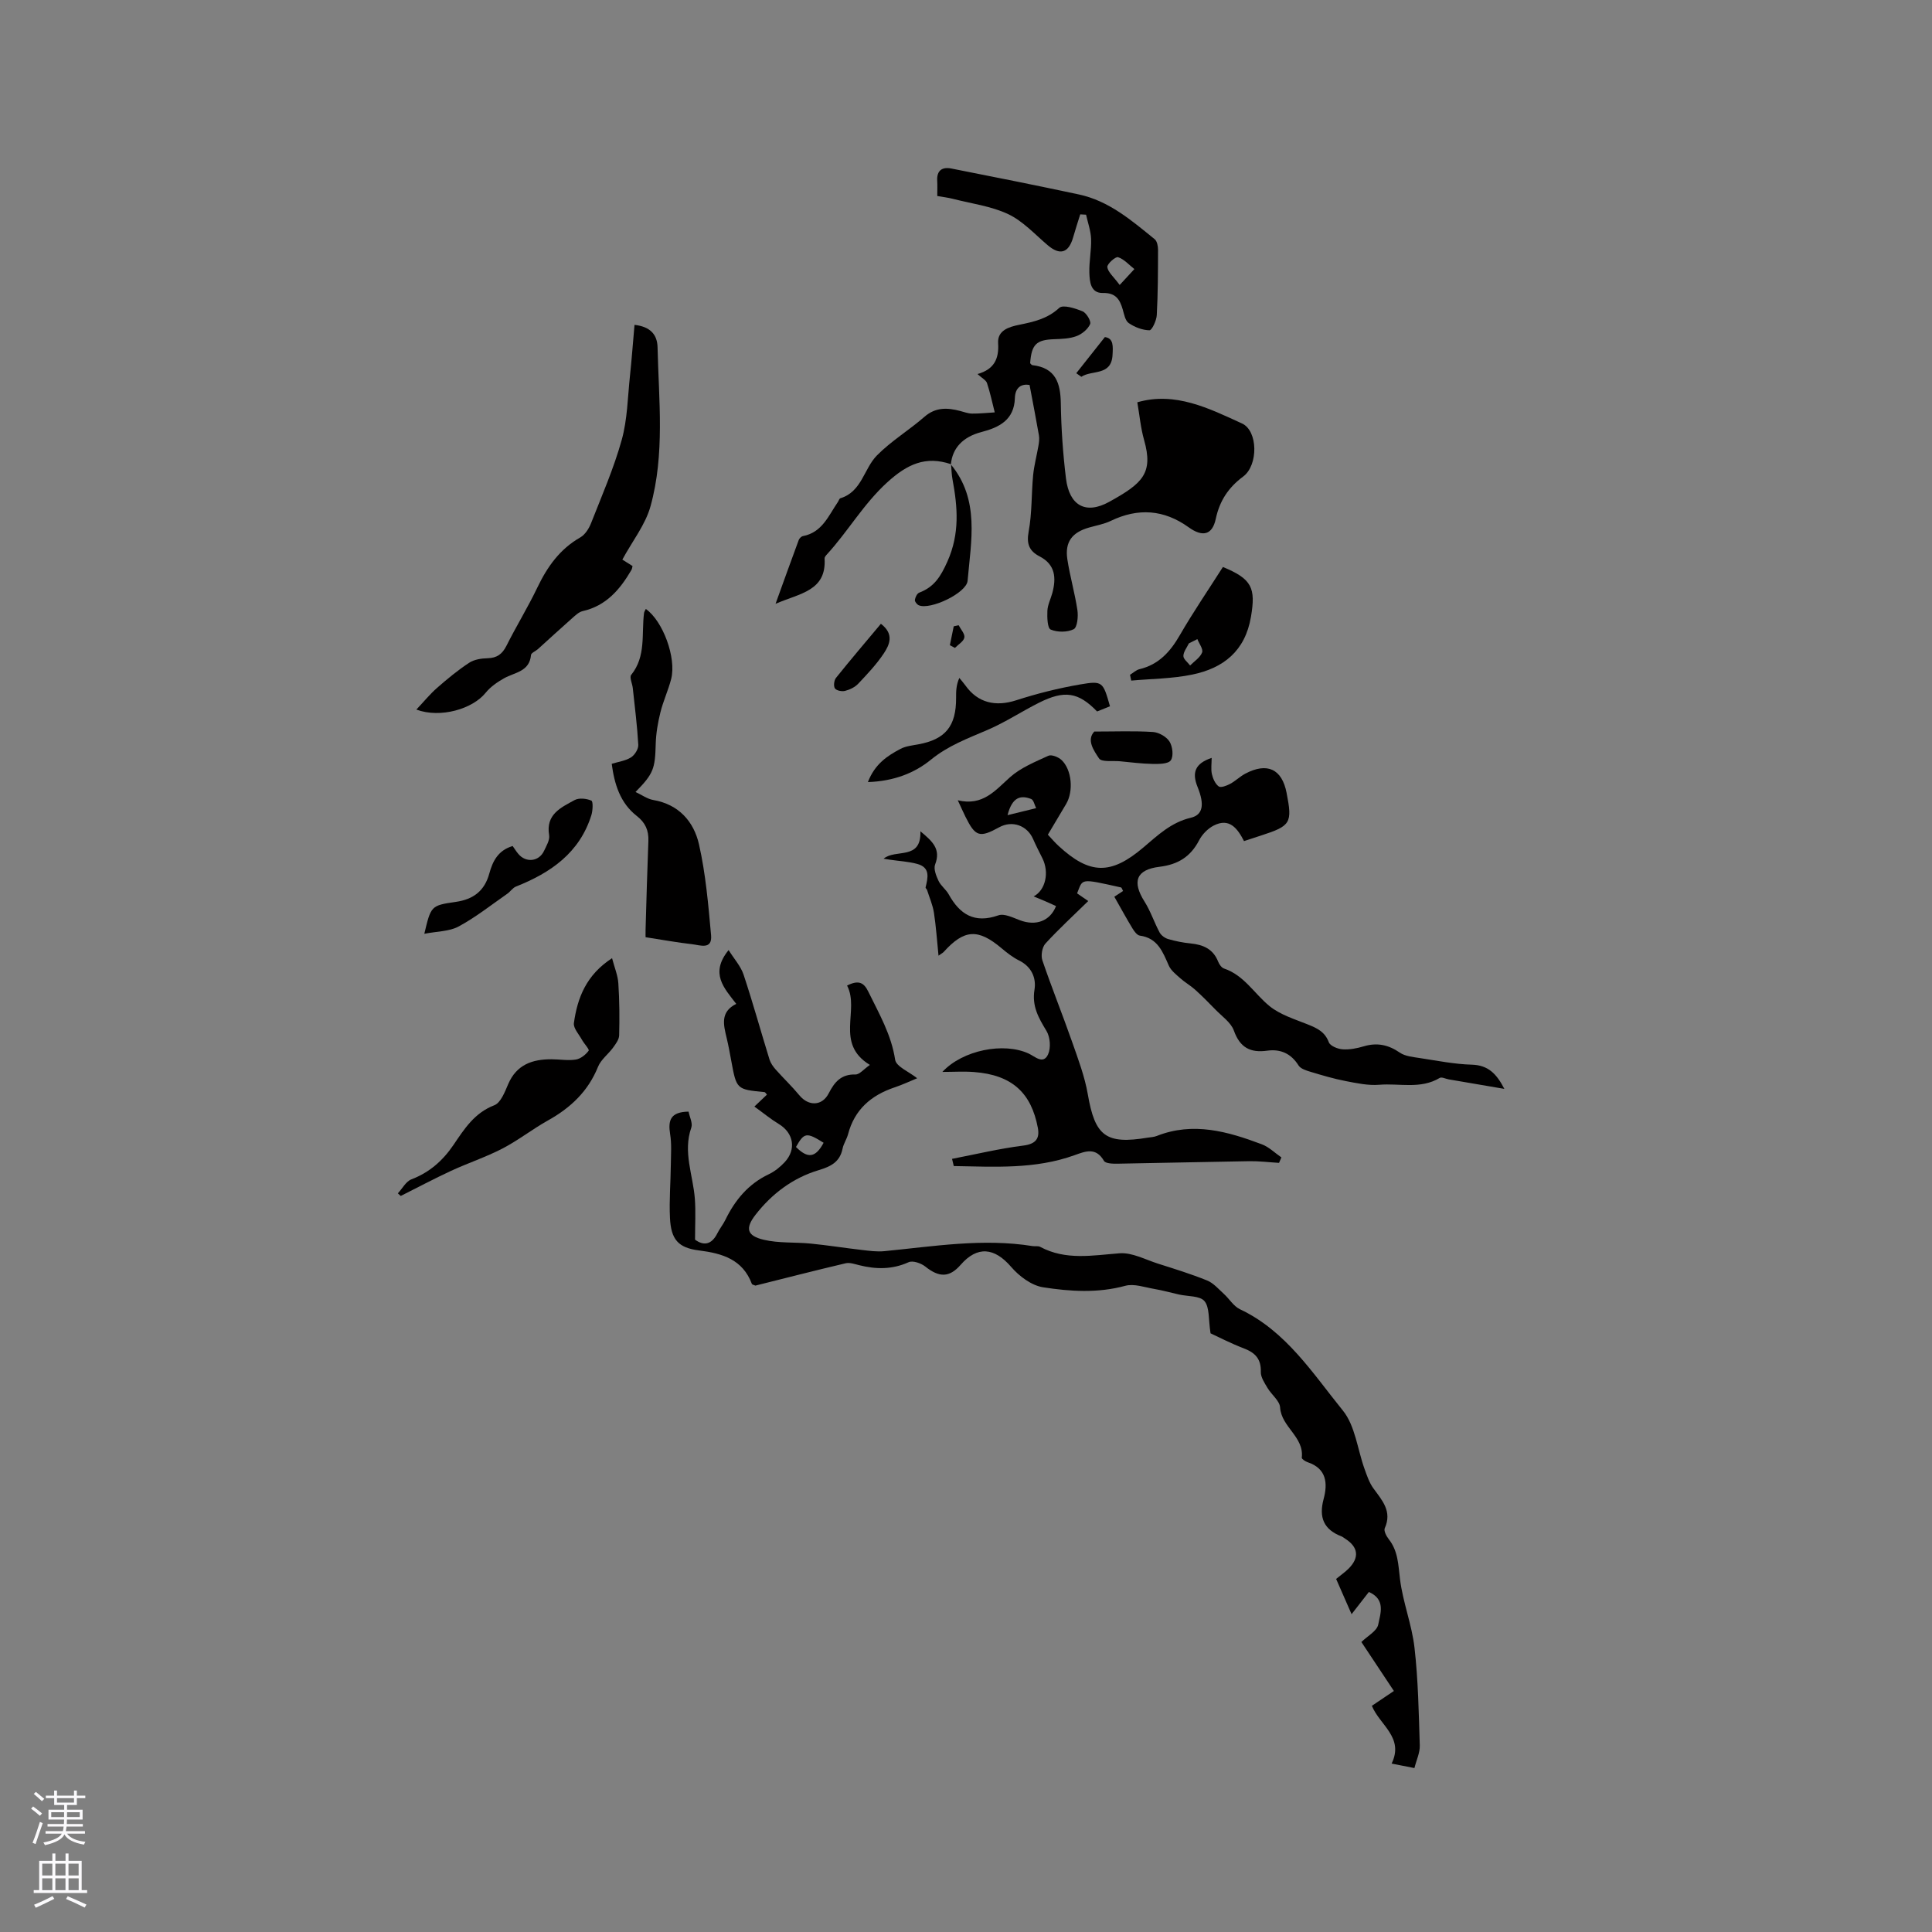 <svg enable-background="new 0 0 400 400" viewBox="0 0 400 400" xmlns="http://www.w3.org/2000/svg"><rect x="0" y="0" width="400" height="400" fill="#808080" stroke="none"/><g fill="#010000"><path d="m142.56 230.15c.21 1.11.89 2.38.57 3.3-1.78 5.06.36 9.83.73 14.73.2 2.67.04 5.37.04 8.48 1.73 1.26 3.4 1.15 4.65-1.37.47-.94 1.17-1.78 1.63-2.73 2-4.1 4.74-7.43 8.98-9.44 1.22-.58 2.35-1.49 3.28-2.48 2.5-2.68 1.87-6.08-1.22-7.94-1.65-1-3.16-2.25-5.03-3.6 1.18-1.13 1.89-1.8 2.6-2.47-.24-.26-.37-.51-.51-.52-5.79-.56-5.79-.56-6.88-6.48-.29-1.56-.57-3.13-.94-4.67-.64-2.71-1.43-5.43 1.97-7.12-2.51-3.28-5.51-6.3-1.58-11.14 1.18 1.89 2.53 3.36 3.1 5.09 1.93 5.81 3.56 11.73 5.37 17.58.24.76.76 1.48 1.3 2.09 1.6 1.8 3.35 3.46 4.88 5.31 1.89 2.29 4.71 2.26 6.08-.41 1.21-2.36 2.58-3.98 5.53-3.9.85.02 1.74-1.12 2.99-1.98-7.32-4.44-2.05-11.31-4.72-16.43 2.37-1.2 3.47-.65 4.4 1.27 2.22 4.55 4.76 8.89 5.55 14.09.22 1.42 2.86 2.47 4.56 3.83-1.36.55-2.99 1.33-4.7 1.9-4.84 1.63-8.27 4.59-9.61 9.69-.27 1.02-.92 1.94-1.13 2.96-.56 2.8-2.43 3.72-4.99 4.49-5.28 1.59-9.63 4.85-13.01 9.19-2.23 2.86-1.81 4.38 1.67 5.21 3.13.74 6.48.47 9.72.79 3.54.35 7.06.91 10.59 1.32 1.55.18 3.13.4 4.66.25 10.21-.99 20.4-2.71 30.7-1.05.52.08 1.14-.07 1.57.16 5.31 2.84 10.82 1.76 16.43 1.33 2.59-.2 5.34 1.31 7.98 2.15 3.41 1.08 6.84 2.14 10.15 3.48 1.31.53 2.36 1.77 3.46 2.77 1.14 1.03 2.02 2.56 3.33 3.18 9.55 4.51 15.04 13.24 21.31 20.97 2.57 3.17 3.03 8.04 4.5 12.12.5 1.38.98 2.84 1.83 4 1.81 2.49 3.92 4.75 2.35 8.25-.24.53.33 1.64.81 2.25 1.97 2.48 1.98 5.35 2.35 8.32.59 4.78 2.46 9.41 3 14.19.76 6.7.88 13.47 1.09 20.22.05 1.49-.69 3-1.11 4.68-1.68-.33-3-.59-4.72-.93 2.63-5.42-2.47-7.97-4.09-11.96 1.55-1.05 3.1-2.09 4.56-3.07-2.4-3.61-4.7-7.09-6.73-10.14 1.28-1.25 3.22-2.27 3.49-3.62.43-2.23 1.61-5.18-1.94-6.74-1.03 1.32-2.12 2.72-3.58 4.6-1.16-2.65-2.18-4.97-3.2-7.3 1.01-.83 1.88-1.43 2.61-2.16 2.24-2.27 1.98-4.42-.69-6.14-.27-.17-.52-.39-.81-.51-3.68-1.41-4.72-3.93-3.7-7.73.87-3.23.64-6.32-3.32-7.63-.47-.16-1.23-.66-1.2-.93.51-4.32-4.23-6.33-4.49-10.41-.09-1.39-1.79-2.64-2.61-4.04-.61-1.03-1.41-2.21-1.38-3.3.08-2.68-1.15-3.98-3.51-4.88-2.74-1.05-5.35-2.41-6.9-3.12-.46-2.91-.17-5.37-1.26-6.67-.95-1.13-3.47-.95-5.29-1.37-1.7-.38-3.39-.86-5.11-1.15-1.99-.34-4.18-1.14-5.99-.65-5.69 1.55-11.41 1.18-17.01.31-2.4-.37-4.96-2.29-6.62-4.22-3.46-4.02-7-4.4-10.46-.43-2.32 2.66-4.45 2.65-7.31.36-.88-.7-2.6-1.3-3.47-.9-3.41 1.54-6.76 1.48-10.24.61-.92-.23-1.94-.59-2.8-.39-6.29 1.48-12.55 3.09-18.67 4.62-.36-.16-.68-.2-.73-.34-1.9-5.08-6.1-6.33-10.94-6.94-4.32-.54-5.8-2.27-6.02-6.71-.18-3.69.14-7.41.18-11.11.02-2.1.19-4.24-.15-6.28-.45-2.83.05-4.58 3.82-4.64zm27.96 6.45c-3.54-2.22-4.03-2.14-5.72.87 2.44 2.45 4.04 2.26 5.72-.87z"/><path d="m197.11 239.93c4.92-.95 9.8-2.13 14.76-2.75 2.62-.33 3.42-1.5 3-3.7-1.35-7.11-5.23-10.94-13.25-11.53-2.08-.16-4.19-.02-6.51-.02 4.19-4.52 12.7-6.2 17.87-3.8 1.3.6 3.03 2.35 4.02.15.6-1.33.43-3.57-.34-4.84-1.63-2.69-3.04-5.11-2.48-8.53.39-2.42-.59-4.76-3.17-6.04-1.31-.65-2.51-1.59-3.64-2.54-4.87-4.11-7.73-3.95-11.97.74-.2.22-.48.35-1.09.79-.32-3.15-.51-6.04-.95-8.9-.25-1.6-.93-3.13-1.42-4.69-.06-.19-.34-.39-.31-.53.48-2.01 1.03-4.12-1.71-4.87-1.82-.5-3.74-.59-5.62-.87-.42-.06-.83-.13-1.36-.21 2.47-2.11 7.82.43 7.62-5.68 2.5 2.08 4.28 3.67 3.05 6.86-.36.92.21 2.36.7 3.4.48 1.03 1.54 1.77 2.1 2.78 2.31 4.18 5.35 6.1 10.3 4.36 1.22-.43 3.02.48 4.46 1.02 3.27 1.23 6.23.2 7.47-2.94-.74-.33-1.48-.68-2.23-1-.77-.33-1.55-.65-2.4-1 2.47-1.3 3.26-4.98 1.81-7.89-.66-1.32-1.34-2.64-1.93-3.99-1.23-2.82-4.32-3.91-7-2.44-4.08 2.24-4.94 1.98-7-2.17-.46-.93-.88-1.88-1.59-3.41 5.19 1.24 7.74-2.03 10.81-4.77 2.22-1.98 5.19-3.18 7.95-4.45.65-.3 2.07.27 2.72.88 2.14 2.02 2.51 6.45.96 9.09-1.23 2.09-2.48 4.16-3.79 6.37.79.84 1.46 1.64 2.23 2.34 6.44 5.94 10.8 6.03 17.53.32 2.98-2.53 5.77-5.21 9.82-6.16 2.49-.58 2.92-2.66 1.42-6.36-1.22-3-.53-4.88 2.91-6.04 0 1.22-.18 2.34.05 3.36.21.93.69 2.02 1.41 2.55.44.32 1.64-.14 2.35-.52 1.11-.59 2.04-1.53 3.15-2.12 4.54-2.4 7.59-.97 8.55 3.95 1.23 6.29.88 6.86-5.3 8.86-1.1.36-2.2.72-3.51 1.15-1.33-2.58-3-4.92-6.31-3.2-1.21.63-2.36 1.82-2.99 3.04-1.77 3.4-4.36 5.01-8.2 5.48-4.87.59-5.7 3.09-3.1 7.2 1.26 1.99 2 4.3 3.12 6.39.33.61 1.09 1.17 1.77 1.37 1.52.44 3.1.76 4.67.91 2.6.26 4.66 1.15 5.69 3.78.22.55.7 1.24 1.21 1.41 4.17 1.4 6.27 5.22 9.42 7.78 2.21 1.8 5.19 2.7 7.9 3.79 1.92.77 3.56 1.51 4.38 3.7.28.76 1.83 1.39 2.85 1.46 1.44.1 2.97-.2 4.38-.62 2.75-.82 5.09-.33 7.46 1.3 1.13.78 2.77.91 4.21 1.14 3.56.54 7.13 1.26 10.71 1.36 3.39.1 5.12 1.89 6.73 5.01-4.11-.7-7.82-1.33-11.53-1.97-.63-.11-1.44-.54-1.85-.3-3.97 2.39-8.35 1.07-12.52 1.42-2.29.19-4.68-.33-6.97-.77-2.44-.47-4.83-1.18-7.21-1.9-.91-.27-2.09-.63-2.53-1.33-1.55-2.47-3.74-3.44-6.47-3.06-3.51.49-5.66-.63-6.92-4.16-.61-1.69-2.47-2.95-3.82-4.35-1.37-1.42-2.77-2.82-4.23-4.14-.95-.85-2.09-1.49-3.04-2.34-.88-.79-1.93-1.6-2.38-2.62-1.26-2.85-2.3-5.71-6-6.21-.57-.08-1.15-.88-1.51-1.47-1.23-2.02-2.36-4.1-3.77-6.58.33-.22 1.11-.73 1.81-1.19-.23-.43-.29-.7-.41-.73-8.63-1.92-7.87-1.86-9.11 1.22.59.41 1.36.94 2.31 1.59-3.06 3-6.1 5.78-8.86 8.8-.69.75-.98 2.47-.64 3.47 1.93 5.67 4.18 11.24 6.16 16.89 1.25 3.57 2.61 7.16 3.25 10.86 1.49 8.63 3.71 10.41 12.4 8.97.63-.1 1.29-.12 1.87-.35 7.54-2.98 14.71-.93 21.77 1.73 1.48.56 2.7 1.79 4.04 2.71-.16.38-.33.75-.49 1.13-2.04-.12-4.09-.38-6.13-.35-9.09.14-18.18.37-27.27.52-.98.02-2.53-.02-2.85-.59-1.67-2.89-3.86-1.97-6.09-1.17-8.18 2.95-16.6 2.39-25 2.25-.13-.5-.24-1-.36-1.49zm11.49-71.16c2.44-.6 4.18-1.02 5.92-1.45-.33-.66-.52-1.7-1.03-1.9-2.09-.8-3.9-.52-4.89 3.35z"/><path d="m196.91 96.11c-5.27-1.78-9.06-.02-13.2 3.74-4.94 4.49-8.14 10.18-12.54 14.97-.21.23-.47.55-.45.81.42 6.72-5.09 7.19-10.15 9.38 1.74-4.82 3.25-9.02 4.8-13.21.13-.34.54-.75.88-.81 3.98-.76 5.28-4.22 7.22-7.05.18-.26.29-.71.52-.78 4.45-1.36 4.86-6.12 7.56-8.86 2.95-2.99 6.65-5.22 9.84-8 2.31-2.02 4.74-1.91 7.38-1.22.82.21 1.65.54 2.47.55 1.57.02 3.14-.16 4.71-.25-.52-2.03-.94-4.08-1.6-6.06-.2-.61-1.03-1.02-1.97-1.88 3.43-.96 4.48-3.13 4.27-6.39-.17-2.65 2.25-3.38 4.34-3.8 3.02-.62 5.86-1.23 8.32-3.51.77-.72 3.31.09 4.83.72.8.33 1.82 2.07 1.56 2.64-.47 1.06-1.69 2.07-2.82 2.49-1.44.54-3.1.58-4.67.64-3.65.13-4.65 1.08-4.93 4.97.15.14.29.38.46.4 4.82.55 5.83 3.69 5.89 7.94.08 5.18.44 10.38 1.07 15.53.69 5.59 4.06 7.54 8.97 4.82 6.86-3.8 9.17-5.88 7.2-12.8-.71-2.5-.94-5.15-1.4-7.8 7.82-2.26 14.81 1.24 21.68 4.39 3.32 1.52 3.38 8.64.25 10.97-3.09 2.3-4.89 5.04-5.69 8.78-.71 3.34-2.72 3.82-5.61 1.74-5.1-3.67-10.45-4.06-16.12-1.33-1.41.68-3.01.95-4.53 1.39-3.49 1-5 2.98-4.47 6.54.54 3.55 1.56 7.03 2.09 10.58.19 1.3-.03 3.54-.77 3.92-1.33.66-3.39.66-4.77.07-.68-.29-.74-2.54-.68-3.89.06-1.23.68-2.43 1.02-3.66.84-3.13.65-5.9-2.64-7.6-2.12-1.1-2.74-2.56-2.26-5.13.71-3.82.56-7.79.93-11.68.2-2.05.75-4.06 1.1-6.1.12-.7.22-1.45.1-2.14-.59-3.39-1.25-6.77-1.94-10.44-1.62-.27-2.97.43-3.04 2.72-.14 4.52-3.23 6.07-6.93 7.03-3.83 1-6.02 3.32-6.32 6.71z"/><path d="m131.37 67.26c3.23.36 4.71 1.98 4.77 4.64.25 11 1.53 22.11-1.45 32.89-1.06 3.85-3.77 7.24-5.84 11.07.54.34 1.3.81 2.11 1.33-.07.27-.09.58-.24.83-2.35 4.02-5.21 7.4-10.07 8.5-.84.19-1.6.96-2.3 1.57-2.36 2.08-4.66 4.21-7 6.32-.47.42-1.37.76-1.41 1.2-.32 3.47-3.36 3.58-5.56 4.81-1.41.79-2.84 1.78-3.84 3.02-2.69 3.34-9.35 5.32-14.34 3.47 1.58-1.67 2.82-3.21 4.29-4.49 2.11-1.85 4.29-3.65 6.63-5.19 1.04-.69 2.53-.92 3.83-.95 1.94-.05 3.03-.85 3.9-2.57 2.04-4.07 4.44-7.96 6.4-12.06 2.06-4.3 4.65-7.97 8.9-10.39.98-.56 1.77-1.81 2.21-2.91 2.24-5.71 4.72-11.38 6.36-17.27 1.18-4.23 1.23-8.78 1.7-13.19.37-3.47.62-6.94.95-10.63z"/><path d="m126.65 158.14c1.46-.45 2.9-.63 4-1.34.77-.49 1.55-1.73 1.5-2.6-.22-3.92-.72-7.83-1.14-11.75-.1-.93-.73-2.22-.33-2.72 3.12-3.86 2.11-8.48 2.66-12.81.04-.29.24-.56.37-.84 3.54 2.48 6.36 10.11 5.25 14.49-.6 2.34-1.65 4.57-2.23 6.92-.53 2.13-.91 4.35-.97 6.54-.14 5.13-.43 6.12-4.18 9.94 1.31.61 2.44 1.45 3.67 1.66 5.31.91 8.4 4.49 9.47 9.19 1.39 6.14 1.93 12.5 2.5 18.8.28 3.1-2.31 2.05-3.91 1.87-3.07-.34-6.12-.91-9.65-1.45 0 0-.02-.8 0-1.6.18-6.11.34-12.22.58-18.32.09-2.2-.64-3.82-2.4-5.18-3.45-2.7-4.63-6.58-5.19-10.8z"/><path d="m194.05 40.58c0-1.25.05-2.19-.01-3.13-.13-2.15 1.01-2.94 2.93-2.56 8.81 1.74 17.62 3.49 26.4 5.37 6.23 1.33 10.93 5.4 15.7 9.27.5.41.69 1.45.69 2.2-.01 4.5-.02 9.01-.26 13.5-.06 1.13-1 3.15-1.51 3.15-1.46-.02-3.06-.64-4.3-1.49-.73-.5-.96-1.84-1.25-2.85-.61-2.08-1.47-3.44-4.1-3.38-2.57.05-2.74-2.36-2.8-4.22-.07-2.32.44-4.65.36-6.96-.06-1.69-.67-3.35-1.04-5.03-.4-.02-.81-.05-1.21-.07-.5 1.6-1.02 3.19-1.48 4.8-.93 3.22-2.73 3.74-5.25 1.59-2.65-2.25-5.12-4.98-8.17-6.43-3.54-1.67-7.64-2.19-11.5-3.18-.93-.24-1.87-.35-3.2-.58zm37.77 18.42c1.49-1.61 2.27-2.45 3.04-3.29-1.11-.87-2.12-2.05-3.38-2.46-.52-.17-2.3 1.41-2.22 2.05.13 1.05 1.29 1.98 2.56 3.7z"/><path d="m82.37 247.07c.93-.99 1.67-2.46 2.81-2.9 3.74-1.43 6.49-3.87 8.69-7.1 2.25-3.31 4.34-6.65 8.47-8.24 1.33-.51 2.18-2.75 2.87-4.36 1.73-4.05 4.99-5.17 8.96-5.16 1.69 0 3.41.32 5.05.06.99-.16 2.04-1 2.65-1.83.2-.27-.95-1.47-1.4-2.29-.62-1.13-1.79-2.38-1.65-3.43.72-5.22 2.55-9.97 7.9-13.44.5 1.93 1.19 3.54 1.3 5.19.24 3.59.26 7.2.17 10.79-.02.86-.71 1.78-1.27 2.55-.99 1.36-2.5 2.46-3.1 3.94-2.05 5.09-5.68 8.51-10.36 11.12-3.23 1.8-6.17 4.13-9.45 5.83-3.42 1.77-7.12 2.99-10.62 4.61-3.52 1.63-6.95 3.46-10.42 5.2-.19-.18-.39-.36-.6-.54z"/><path d="m253.19 117.39c6.06 2.49 6.81 4.37 5.81 10.3-1.2 7.11-5.71 10.65-12.18 11.98-4.11.85-8.4.86-12.61 1.24-.08-.4-.17-.8-.25-1.2.65-.4 1.25-.99 1.95-1.16 4.01-.96 6.39-3.62 8.38-7.08 2.74-4.74 5.85-9.29 8.9-14.08zm-5.29 14.93c-.59.3-1.17.6-1.76.89-.41.87-1.12 1.73-1.13 2.6-.01.65.89 1.31 1.39 1.97.87-.88 2.07-1.63 2.48-2.69.27-.69-.61-1.83-.98-2.77z"/><path d="m87.85 193.33c1.38-5.77 1.36-5.86 6.49-6.6 3.65-.52 5.98-2.26 6.97-5.89.68-2.49 1.79-4.78 4.83-5.68.37.52.73 1.11 1.17 1.63 1.57 1.89 4.27 1.61 5.32-.61.49-1.04 1.23-2.26 1.06-3.27-.73-4.32 2.46-5.72 5.27-7.26.92-.5 2.46-.33 3.48.11.37.16.3 2.04 0 3-2.44 7.81-8.42 11.94-15.61 14.79-.69.27-1.16 1.05-1.8 1.49-3.32 2.31-6.51 4.85-10.04 6.76-1.94 1.06-4.47 1.01-7.14 1.53z"/><path d="m179.69 161.92c1.44-3.75 4.03-5.44 6.76-6.88 1.09-.57 2.43-.7 3.67-.93 5.62-1.03 7.85-3.75 7.83-9.61-.01-1.33 0-2.65.67-4.14.42.52.87 1.01 1.26 1.56 2.57 3.61 6.25 4.45 10.53 3.06 4.31-1.39 8.74-2.5 13.2-3.27 4.7-.81 4.75-.56 6.2 4.52-.89.36-1.81.72-2.67 1.07-3.87-4-6.73-4.46-12.02-1.81-3.59 1.8-6.98 4.05-10.66 5.63-4.09 1.76-8.13 3.24-11.73 6.17-3.36 2.74-7.64 4.45-13.04 4.63z"/><path d="m196.87 96.16c6.02 7.32 4.17 15.82 3.46 24.09-.22 2.53-7.75 6.11-10.12 5.06-.38-.17-.85-.79-.79-1.12.08-.54.45-1.32.9-1.49 3.09-1.17 4.43-3.31 5.83-6.44 2.59-5.8 2.12-11.28 1.05-17.05-.19-1.01-.2-2.05-.29-3.09 0-.01-.04.04-.04.04z"/><path d="m226.56 151.46c4.34 0 8.26-.16 12.15.09 1.22.08 2.8.98 3.43 1.99.64 1.02.87 3.05.25 3.89-.57.77-2.5.75-3.82.73-2.24-.04-4.48-.34-6.72-.55-1.49-.14-3.78.21-4.31-.59-1.08-1.63-2.63-3.8-.98-5.56z"/><path d="m182.38 129.15c2.8 2.13 1.79 4.33.61 6.12-1.51 2.27-3.43 4.3-5.31 6.29-.68.72-1.74 1.23-2.72 1.48-.65.17-1.8-.06-2.1-.52-.32-.48-.18-1.68.23-2.18 2.97-3.71 6.06-7.33 9.29-11.19z"/><path d="m222.83 77.27c1.88-2.37 3.76-4.75 5.92-7.48 1.84.22 1.68 1.98 1.59 3.68-.22 4.43-4.28 3.07-6.46 4.54-.35-.25-.7-.5-1.05-.74z"/><path d="m196.66 133.58c.27-1.3.53-2.61.8-3.91.34-.07.68-.15 1.02-.22.43.85 1.32 1.79 1.18 2.54-.15.81-1.26 1.44-1.95 2.15-.35-.19-.7-.37-1.05-.56z"/></g><path d="m6.44 374.46.42-.45c.65.47 1.27.95 1.85 1.44l-.45.49c-.65-.56-1.25-1.06-1.82-1.48m.93 7.33-.63-.26c.55-1.36 1.05-2.8 1.52-4.33.19.1.38.19.59.27-.46 1.29-.95 2.73-1.48 4.32m-.38-10.38.44-.42c.43.34 1.01.82 1.74 1.44l-.49.49c-.53-.51-1.09-1.01-1.69-1.51m2.5.35h1.72v-1.04h.59v1.04h3.52v-1.04h.59v1.04h1.75v.53h-1.75v1.42h-2.03v.97h3.22v2.03h-3.24c0 .35-.01.66-.03.93h3.32v.53h-3.37c-.03.27-.08.58-.15.94h3.96v.53h-3.71c.67.92 1.93 1.48 3.79 1.68-.13.24-.23.44-.29.59-2.13-.38-3.48-1.08-4.04-2.12-.43.97-1.77 1.72-4.03 2.23-.09-.19-.2-.37-.33-.55 2.1-.42 3.37-1.03 3.81-1.83h-3.36v-.53h3.58c.08-.29.13-.61.16-.94h-3.33v-.53h3.39c.02-.27.04-.58.04-.93h-3.23v-2.03h3.25v-.97h-2.07v-1.42h-1.73zm1.12 3.44v1h2.65c.01-.3.02-.44.01-.4v-.25-.35zm1.19-2h3.52v-.91h-3.52zm4.71 2h-2.63v.59c0 .15-.01.28-.01.4h2.64z" fill="#fbfafc"/><path d="m13.56 383.74h.63v1.52h2.72v6.07h1.13v.6h-11.06v-.6h1.13v-6.07h2.73v-1.52h.63v1.52h2.1v-1.52zm-2.69 8.83.38.56c-1.24.63-2.53 1.25-3.85 1.85-.1-.21-.21-.42-.34-.63 1.36-.55 2.63-1.15 3.81-1.78m-2.13-4.27h2.1v-2.45h-2.1zm0 3.04h2.1v-2.46h-2.1zm2.72-3.04h2.1v-2.45h-2.1zm0 3.04h2.1v-2.46h-2.1zm6.07 3.6c-1.41-.71-2.7-1.3-3.86-1.78l.35-.56c1.45.62 2.75 1.19 3.88 1.72zm-1.25-9.09h-2.1v2.45h2.1zm-2.09 5.49h2.1v-2.46h-2.1z" fill="#fbfafc"/></svg>